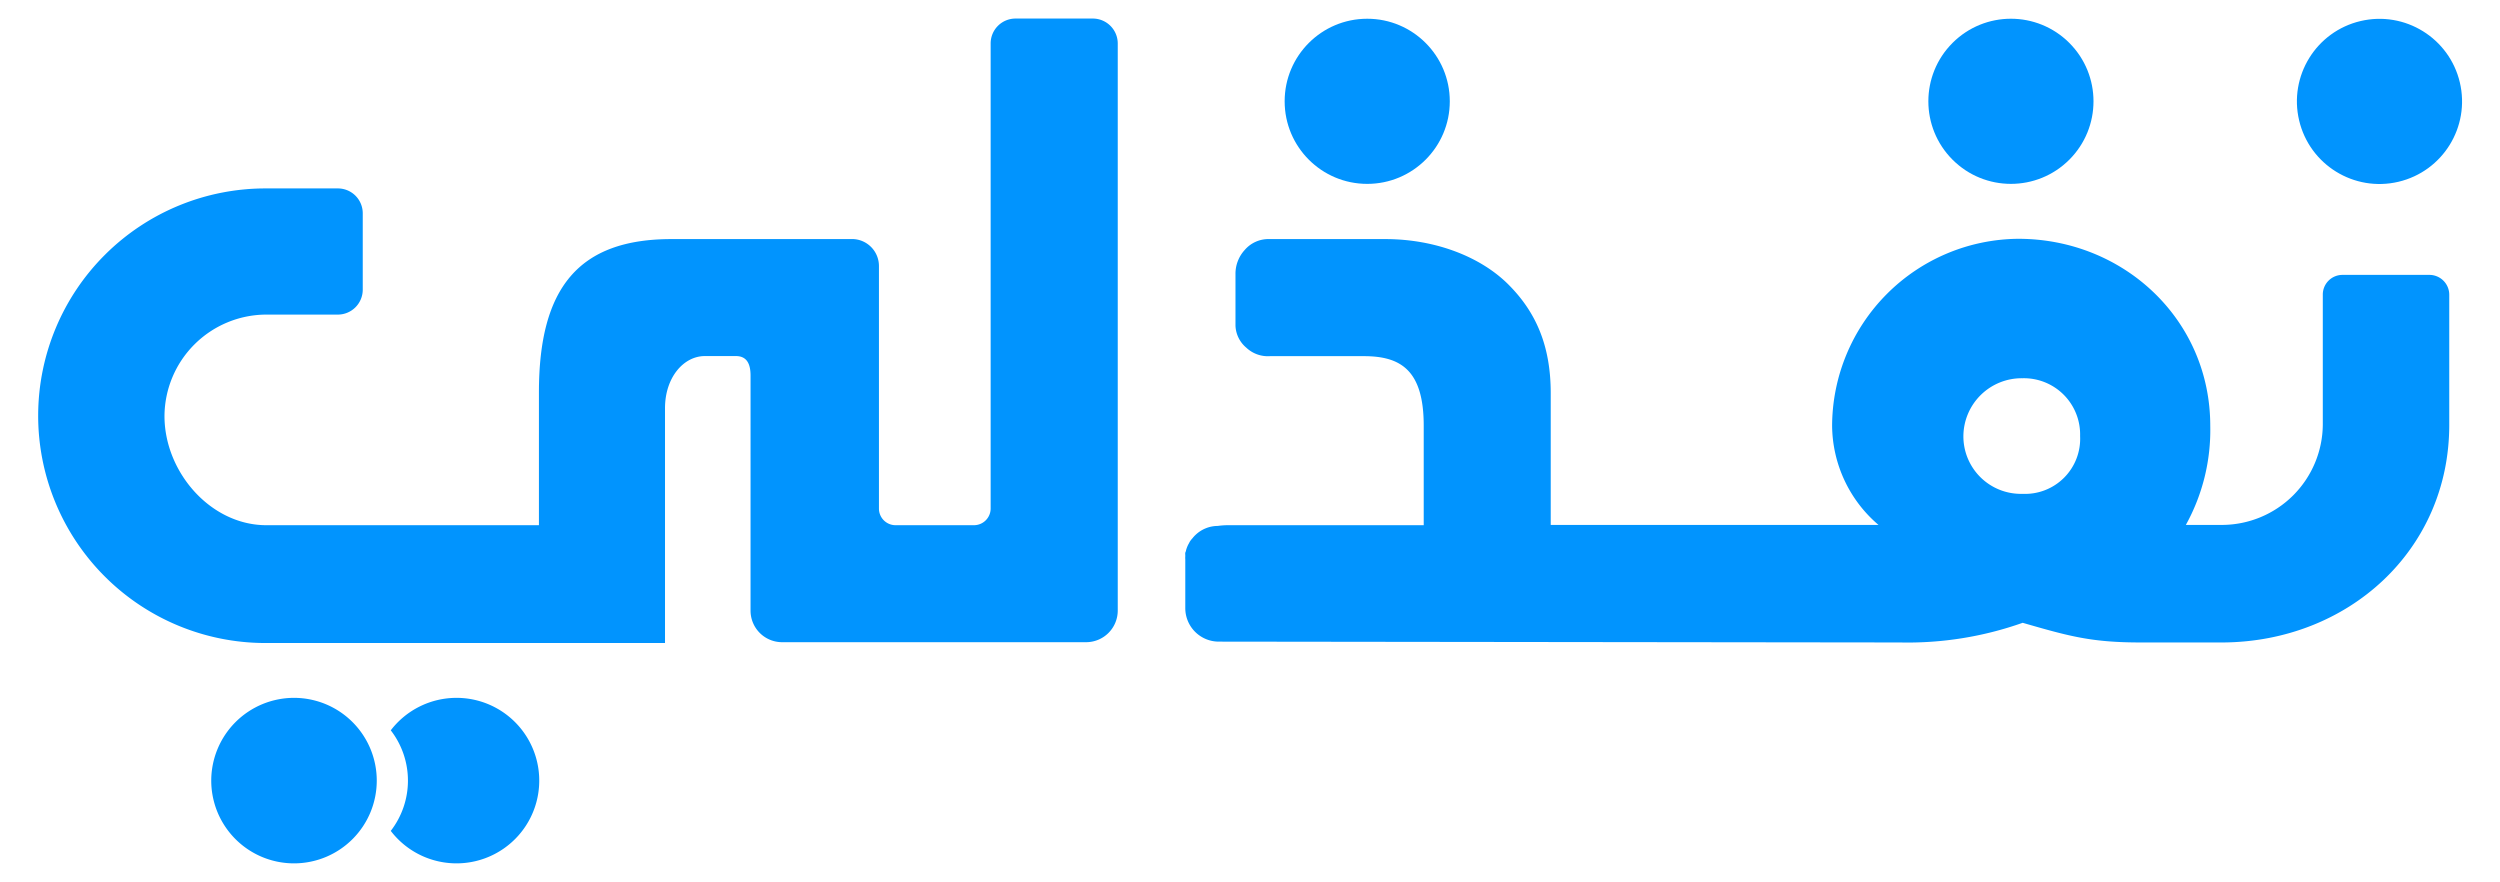 <svg id="Layer_1" data-name="Layer 1" xmlns="http://www.w3.org/2000/svg" viewBox="0 0 269.47 95.08"><defs><style>.cls-1{fill:#0194fe;}</style></defs><circle class="cls-1" cx="256.48" cy="10.92" r="8.9" transform="translate(4.35 59.22) rotate(-13.28)"/><circle class="cls-1" cx="216.76" cy="10.92" r="8.9" transform="translate(55.76 156.47) rotate(-45)"/><circle class="cls-1" cx="147.37" cy="10.92" r="8.9"/><path class="cls-1" d="M31.69,75.22a8.93,8.93,0,0,0-8.92,8.92h0a8.92,8.92,0,1,0,8.92-8.92Z"/><path class="cls-1" d="M49.21,75.22a8.93,8.93,0,0,0-7.09,3.5,8.86,8.86,0,0,1,0,10.84,8.92,8.92,0,1,0,7.09-14.34Z"/><path class="cls-1" d="M117.78,2h-8.31a2.68,2.68,0,0,0-2.69,2.69V54.82a1.8,1.8,0,0,1-1.8,1.79H96.53a1.79,1.79,0,0,1-1.79-1.79V28.68A2.91,2.91,0,0,0,92,25.77H72.38c-10,0-14.29,5.24-14.29,16.51V56.61H28.62c-6-.06-10.89-5.79-10.89-11.76A11,11,0,0,1,28.62,33.91l7.8,0a2.69,2.69,0,0,0,2.68-2.69V23a2.68,2.68,0,0,0-2.69-2.69H28.68a24.49,24.49,0,1,0-.13,49H71.68V44c0-3.31,2-5.62,4.3-5.62h3.34c1.21,0,1.58.89,1.58,2.1V65.82a3.4,3.4,0,0,0,3.4,3.4h32.77a3.41,3.41,0,0,0,3.41-3.4V4.71A2.69,2.69,0,0,0,117.78,2Z"/><path class="cls-1" d="M261.89,29.63h-9.4a2.12,2.12,0,0,0-2.12,2.14v14a10.89,10.89,0,0,1-10.84,10.81h-3.92a21.11,21.11,0,0,0,2.63-10.67c0-11.52-9.4-20.17-20.69-20.17a20.23,20.23,0,0,0-20.07,20.17,14.19,14.19,0,0,0,5,10.67H167.15V42.38c0-5.17-1.63-8.79-4.58-11.73s-7.8-4.88-13.27-4.88H136.8a3.36,3.36,0,0,0-2.63,1.17,3.79,3.79,0,0,0-1,2.6v5.55a3.25,3.25,0,0,0,1.16,2.38,3.39,3.39,0,0,0,2.55.92h10.13c3.94,0,6.45,1.48,6.45,7.49V56.61H132.39a8.16,8.16,0,0,0-1.14.08h0a3.48,3.48,0,0,0-2.42,1,1.49,1.49,0,0,0-.17.18.44.44,0,0,0-.09.11,2.69,2.69,0,0,0-.3.37c-.06.09-.1.2-.16.29a3.11,3.11,0,0,0-.27.68c0,.09-.06.17-.08.26s0,.23,0,.35a2.4,2.4,0,0,0,0,.37v5.25a3.61,3.61,0,0,0,3.61,3.61l73.44.09a37.12,37.12,0,0,0,13.21-2.12c5.08,1.47,7.44,2.12,12.73,2.12h8.91C253.09,69.14,264,59.33,264,45.8v-14A2.14,2.14,0,0,0,261.89,29.63ZM218,53.23A6.2,6.2,0,0,1,211.63,47,6.28,6.28,0,0,1,218,40.77,6.06,6.06,0,0,1,224.21,47,5.94,5.94,0,0,1,218,53.23Z"/></svg>